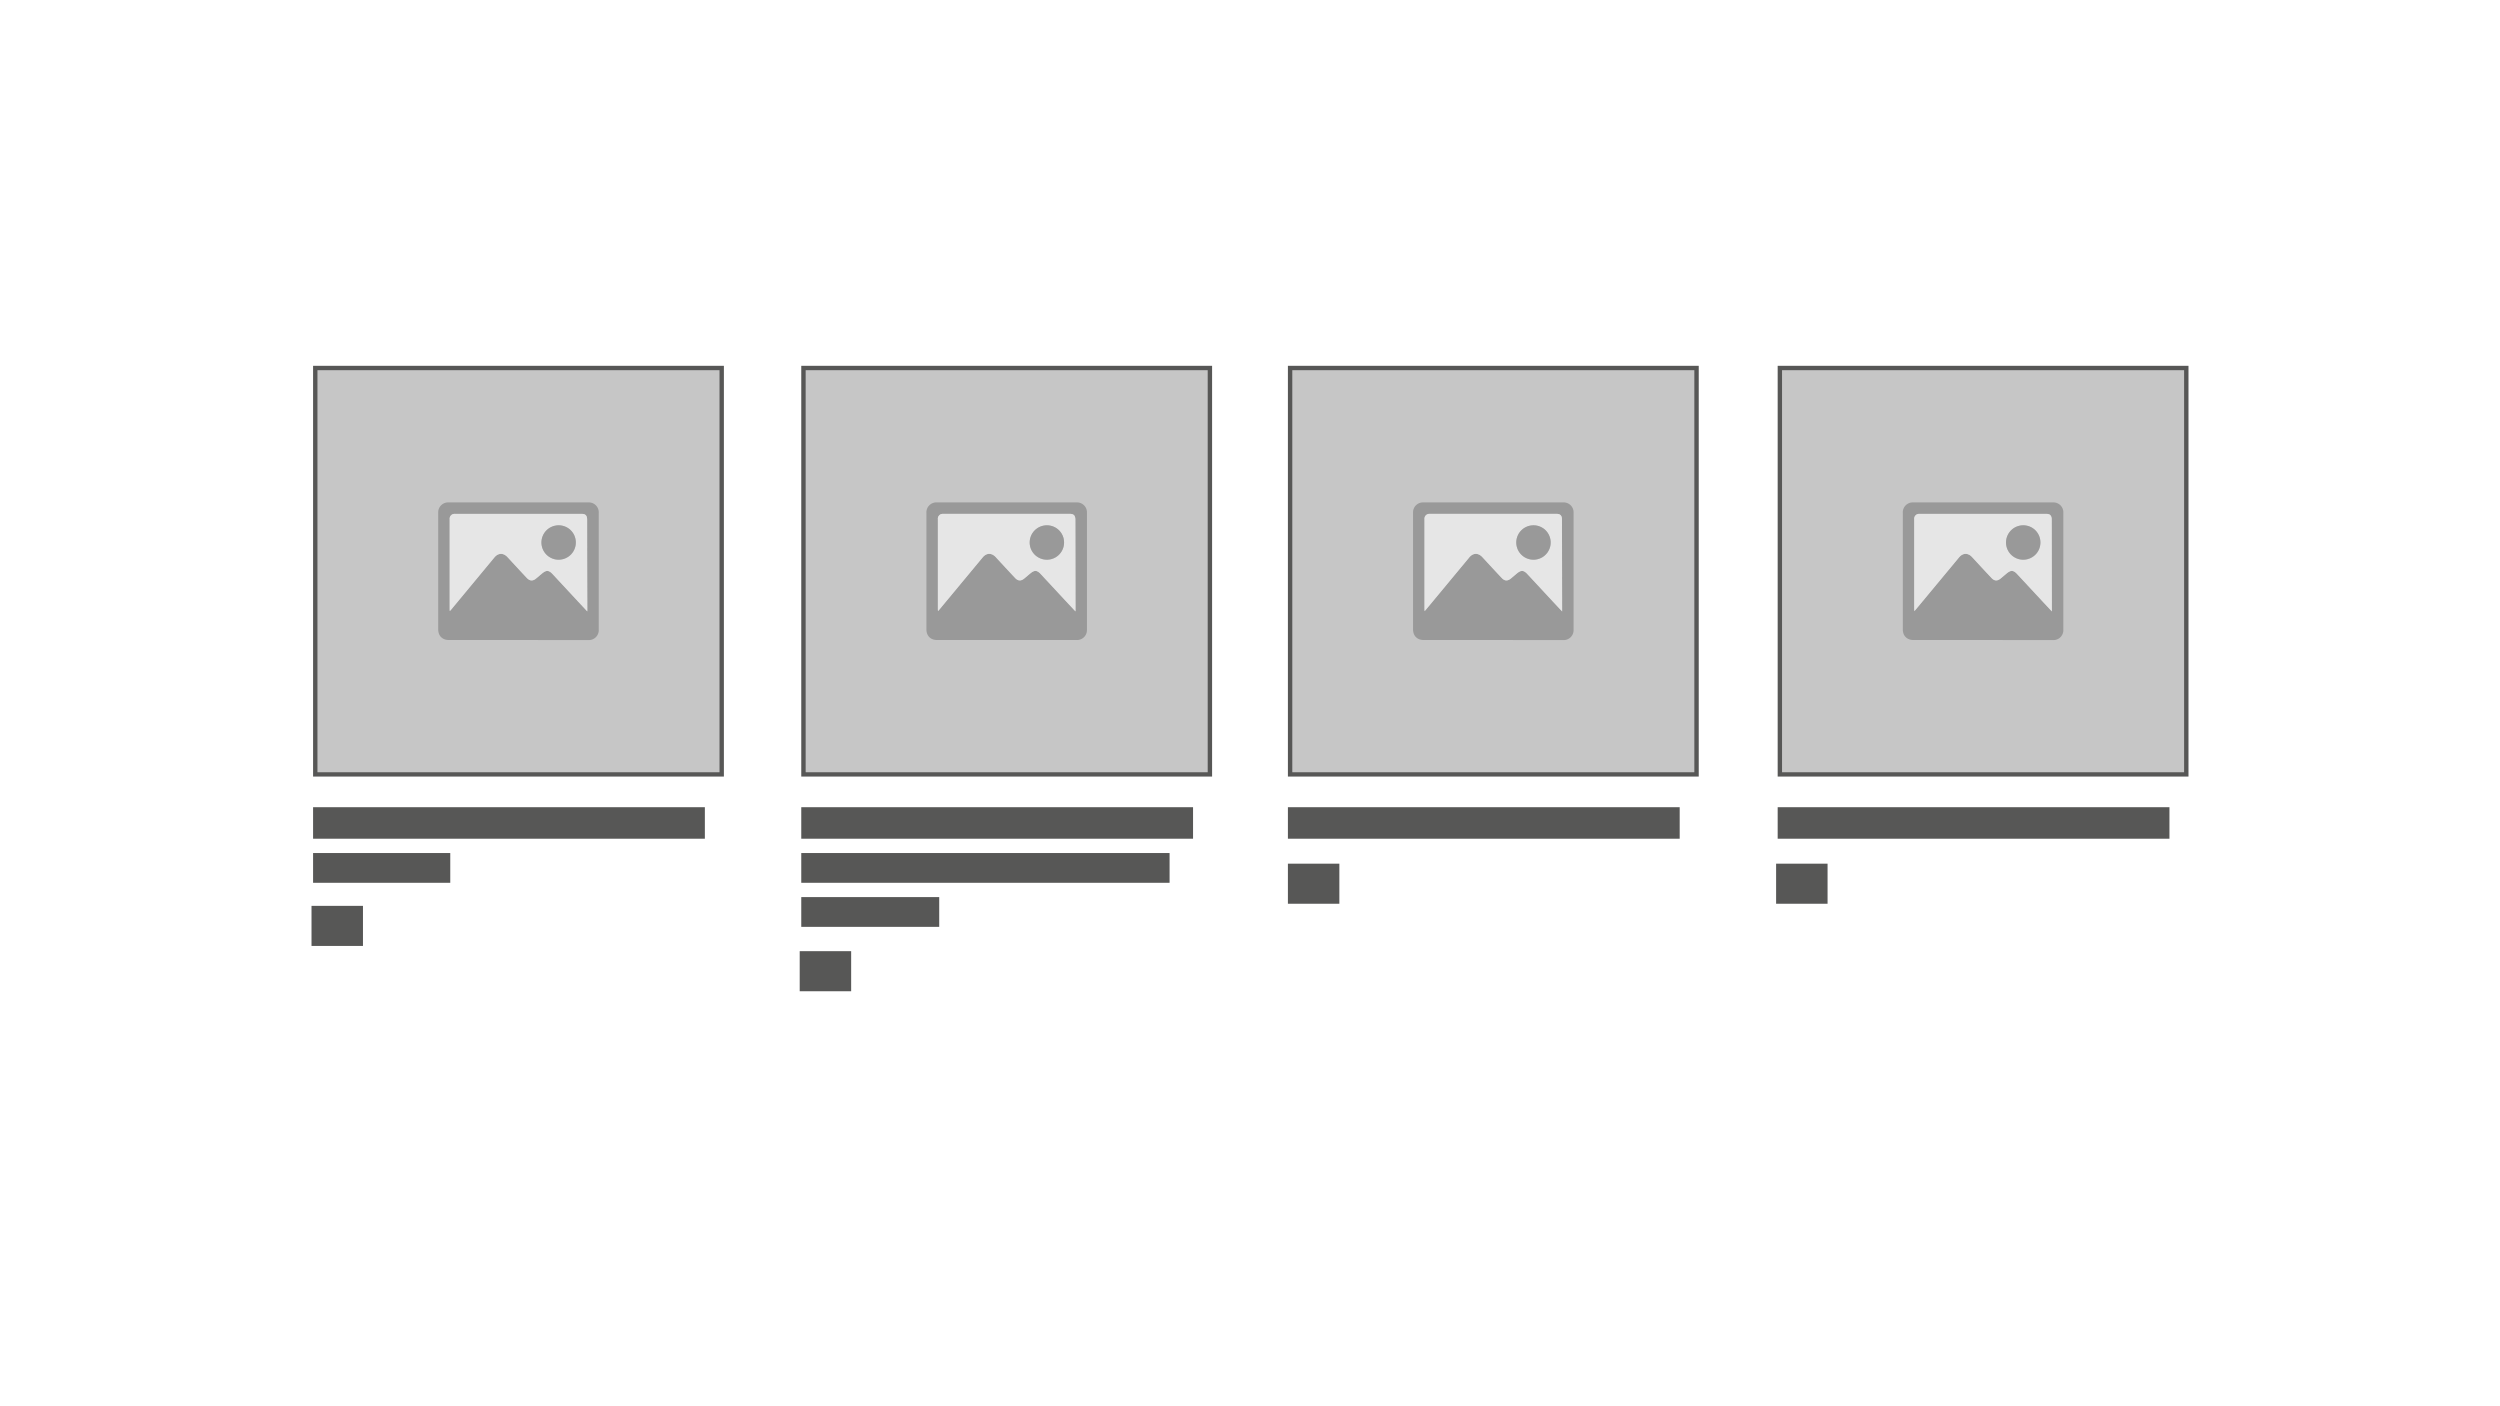 <svg id="Layer_1" data-name="Layer 1" xmlns="http://www.w3.org/2000/svg" viewBox="0 0 1600 900"><defs><style>.cls-1{fill:#c6c6c6;}.cls-2{fill:#575756;}.cls-3{fill:#999;}.cls-4{fill:#e6e6e6;}</style></defs><rect class="cls-1" x="201.77" y="235.52" width="260.12" height="260.12"/><path class="cls-2" d="M460.49,236.92V494.24H203.17V236.92H460.49m2.8-2.8H200.37V497H463.29V234.12Z"/><rect class="cls-2" x="199.37" y="579.75" width="32.93" height="25.65"/><rect class="cls-2" x="200.37" y="516.61" width="250.74" height="20.17"/><rect class="cls-2" x="200.37" y="545.94" width="87.8" height="19.05"/><rect class="cls-1" x="514.22" y="235.52" width="260.12" height="260.12"/><path class="cls-2" d="M772.93,236.92V494.24H515.62V236.92H772.93m2.81-2.8H512.81V497H775.74V234.12Z"/><rect class="cls-2" x="511.81" y="608.75" width="32.93" height="25.65"/><rect class="cls-2" x="512.81" y="516.61" width="250.74" height="20.17"/><rect class="cls-2" x="512.81" y="545.94" width="235.72" height="19.05"/><rect class="cls-2" x="512.81" y="574.14" width="88.29" height="19.05"/><rect class="cls-1" x="825.66" y="235.52" width="260.12" height="260.12"/><path class="cls-2" d="M1084.38,236.92V494.24H827.07V236.92h257.31m2.81-2.8H824.26V497h262.93V234.12Z"/><rect class="cls-2" x="824.26" y="552.75" width="32.93" height="25.65"/><rect class="cls-2" x="824.26" y="516.61" width="250.74" height="20.17"/><rect class="cls-1" x="1139.11" y="235.52" width="260.12" height="260.12"/><path class="cls-2" d="M1397.83,236.92V494.24H1140.51V236.92h257.32m2.8-2.8H1137.71V497h262.92V234.12Z"/><rect class="cls-2" x="1136.71" y="552.75" width="32.93" height="25.65"/><rect class="cls-2" x="1137.71" y="516.61" width="250.74" height="20.17"/><path class="cls-3" d="M331.76,409.61H287.28c-4.14,0-6.82-2.66-6.82-6.77V328.32a6.36,6.36,0,0,1,6.72-6.77h89.31a6.36,6.36,0,0,1,6.71,6.66V403a6.37,6.37,0,0,1-6.72,6.65Zm44.1-18.31V388q-.06-27.75-.1-55.5c0-2.43-1.05-3.59-3.29-3.59H291.18a3.09,3.09,0,0,0-3.38,3.44q0,28.83,0,57.67c0,.32,0,.63.08,1.11.35-.4.59-.65.81-.91l27.72-33.45c2.46-3,5.76-3,8.37-.22,4.13,4.45,8.23,8.94,12.4,13.35,2,2.07,3.85,2.09,6.05.25,1.26-1.05,2.5-2.12,3.77-3.17,2.67-2.2,4.32-2.08,6.68.47l16.46,17.73C372,387.14,373.82,389.11,375.86,391.3Z"/><path class="cls-4" d="M375.86,391.3c-2-2.19-3.89-4.16-5.72-6.14l-16.46-17.73c-2.36-2.55-4-2.67-6.68-.47-1.27,1.05-2.51,2.12-3.77,3.17-2.2,1.84-4.09,1.82-6.05-.25-4.17-4.41-8.27-8.9-12.4-13.35-2.61-2.82-5.91-2.74-8.37.22L288.69,390.2c-.22.26-.46.51-.81.91,0-.48-.08-.79-.08-1.11q0-28.83,0-57.67a3.09,3.09,0,0,1,3.38-3.44h81.29c2.24,0,3.28,1.16,3.29,3.59q0,27.75.1,55.5Zm-7.34-44.11a11,11,0,1,0-11,11.05A10.94,10.94,0,0,0,368.52,347.19Z"/><path class="cls-3" d="M368.52,347.19a11,11,0,1,1-11-11A10.94,10.94,0,0,1,368.52,347.19Z"/><path class="cls-3" d="M644.21,409.61H599.73c-4.14,0-6.82-2.66-6.82-6.77V328.32a6.36,6.36,0,0,1,6.71-6.77h89.31a6.35,6.35,0,0,1,6.71,6.66q0,37.37,0,74.75a6.36,6.36,0,0,1-6.71,6.65Zm44.1-18.31c0-1.3,0-2.31,0-3.32l-.09-55.5c0-2.43-1.05-3.59-3.29-3.59H603.63a3.09,3.09,0,0,0-3.39,3.44q0,28.83,0,57.67c0,.32,0,.63.07,1.11.36-.4.6-.65.82-.91l27.72-33.45c2.46-3,5.75-3,8.36-.22,4.13,4.45,8.24,8.94,12.41,13.35,2,2.07,3.85,2.09,6,.25,1.26-1.05,2.5-2.12,3.77-3.17,2.67-2.2,4.32-2.08,6.68.47l16.46,17.73C684.42,387.14,686.26,389.11,688.31,391.3Z"/><path class="cls-4" d="M688.31,391.3c-2-2.19-3.89-4.16-5.72-6.14l-16.46-17.73c-2.36-2.55-4-2.67-6.68-.47-1.27,1.05-2.51,2.12-3.77,3.17-2.2,1.84-4.09,1.82-6-.25-4.17-4.41-8.28-8.9-12.41-13.35-2.61-2.82-5.9-2.74-8.36.22L601.14,390.2c-.22.26-.46.51-.82.91,0-.48-.07-.79-.07-1.11q0-28.83,0-57.67a3.09,3.09,0,0,1,3.39-3.44h81.29c2.24,0,3.28,1.16,3.29,3.59l.09,55.5C688.31,389,688.31,390,688.31,391.3ZM681,347.19a11,11,0,1,0-11,11.05A10.94,10.94,0,0,0,681,347.19Z"/><path class="cls-3" d="M681,347.19a11,11,0,1,1-11-11A10.94,10.94,0,0,1,681,347.19Z"/><path class="cls-3" d="M955.66,409.61H911.18c-4.14,0-6.82-2.66-6.82-6.77q0-37.26,0-74.52a6.36,6.36,0,0,1,6.71-6.77h89.31a6.35,6.35,0,0,1,6.71,6.66V403a6.36,6.36,0,0,1-6.72,6.65Zm44.09-18.31c0-1.3,0-2.31,0-3.32l-.09-55.5c0-2.43-1.06-3.59-3.29-3.59h-81.3a3.09,3.09,0,0,0-3.38,3.44V390c0,.32,0,.63.08,1.11.36-.4.6-.65.81-.91l27.73-33.45c2.46-3,5.75-3,8.36-.22,4.13,4.45,8.24,8.94,12.41,13.35,2,2.07,3.85,2.09,6,.25,1.26-1.05,2.5-2.12,3.77-3.17,2.67-2.2,4.31-2.08,6.68.47L994,385.16Z"/><path class="cls-4" d="M999.75,391.3,994,385.16l-16.45-17.73c-2.37-2.55-4-2.67-6.68-.47-1.27,1.05-2.51,2.12-3.77,3.17-2.2,1.84-4.09,1.82-6-.25-4.17-4.41-8.28-8.9-12.41-13.35-2.61-2.82-5.9-2.74-8.36.22L912.58,390.2c-.21.26-.45.51-.81.91,0-.48-.08-.79-.08-1.11V332.33a3.09,3.09,0,0,1,3.38-3.44h81.3c2.23,0,3.28,1.16,3.29,3.59l.09,55.5C999.76,389,999.75,390,999.75,391.3Zm-7.33-44.11a11,11,0,1,0-11,11.05A10.94,10.94,0,0,0,992.42,347.19Z"/><path class="cls-3" d="M992.42,347.19a11,11,0,1,1-11-11A10.95,10.95,0,0,1,992.42,347.19Z"/><path class="cls-3" d="M1269.11,409.61h-44.48c-4.14,0-6.83-2.66-6.83-6.77V328.32a6.37,6.37,0,0,1,6.72-6.77h89.31a6.35,6.35,0,0,1,6.71,6.66V403a6.36,6.36,0,0,1-6.72,6.65Zm44.09-18.31V388q0-27.75-.1-55.5c0-2.43-1-3.59-3.28-3.59h-81.3a3.09,3.09,0,0,0-3.38,3.44V390c0,.32,0,.63.08,1.11.36-.4.59-.65.81-.91l27.73-33.45c2.45-3,5.75-3,8.36-.22,4.13,4.45,8.23,8.94,12.41,13.35,2,2.07,3.84,2.09,6,.25,1.26-1.05,2.5-2.12,3.77-3.17,2.67-2.2,4.31-2.08,6.68.47l16.45,17.73Z"/><path class="cls-4" d="M1313.2,391.3l-5.72-6.14L1291,367.43c-2.37-2.55-4-2.67-6.68-.47-1.27,1.05-2.51,2.12-3.77,3.17-2.21,1.84-4.09,1.82-6-.25-4.18-4.41-8.28-8.9-12.41-13.35-2.61-2.82-5.91-2.74-8.36.22L1226,390.2c-.22.26-.45.51-.81.91,0-.48-.08-.79-.08-1.11V332.33a3.09,3.09,0,0,1,3.38-3.44h81.3c2.23,0,3.28,1.16,3.28,3.59q.06,27.75.1,55.5Zm-7.34-44.11a11,11,0,1,0-11,11.05A10.92,10.92,0,0,0,1305.86,347.19Z"/><path class="cls-3" d="M1305.86,347.19a11,11,0,1,1-11-11A10.93,10.93,0,0,1,1305.86,347.19Z"/></svg>